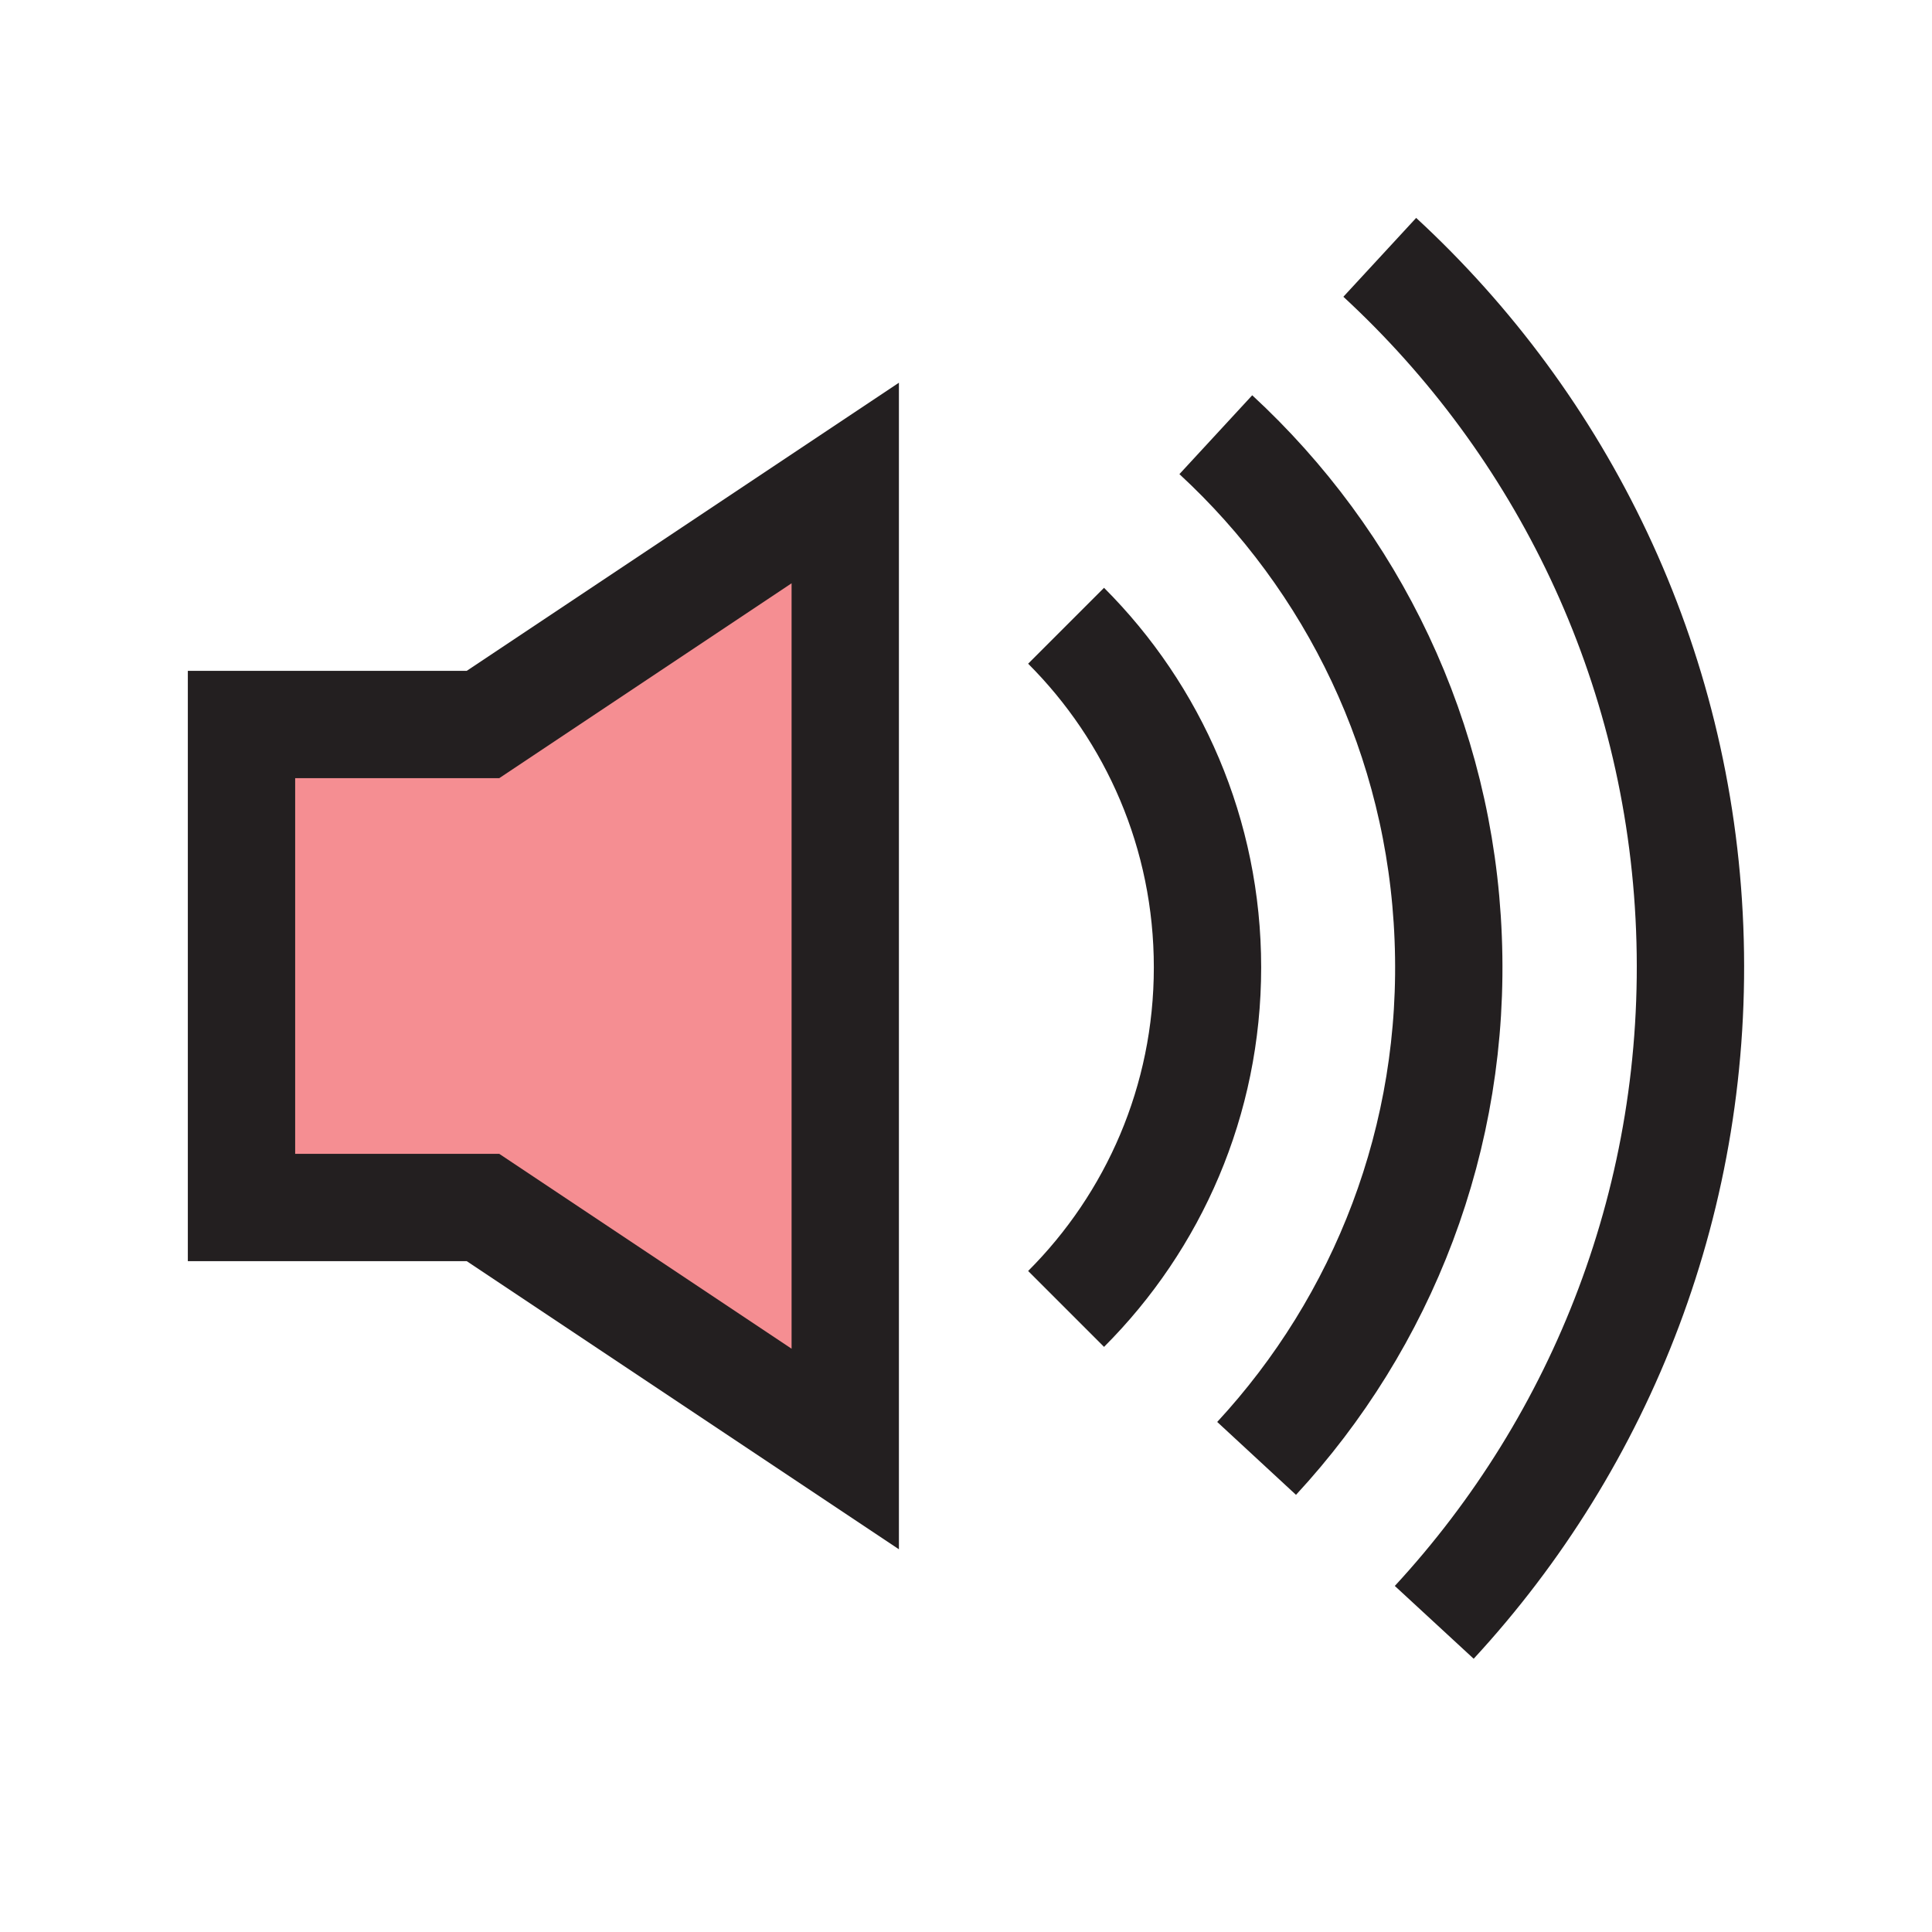 <?xml version="1.0" encoding="UTF-8"?>
<svg id="Layer_1" data-name="Layer 1" xmlns="http://www.w3.org/2000/svg" viewBox="0 0 72 72">
  <polygon points="9 27 9 45 18 45 31.5 54 31.5 18 18 27 9 27" style="fill: #ed1e27; opacity: .5; stroke-width: 0px;"/>
  <polygon points="9 27 9 45 18 45 31.5 54 31.5 18 18 27 9 27" style="fill: none; stroke: #231f20; stroke-miterlimit: 10; stroke-width: 4px;"/>
  <path d="M39.73,23.32c3.26,3.26,5.27,7.76,5.27,12.73s-2.01,9.47-5.27,12.73" style="fill: none; stroke: #231f20; stroke-miterlimit: 10; stroke-width: 4px;"/>
  <path d="M45.31,16.2c5.08,4.69,8.37,11.31,8.66,18.76.3,7.45-2.45,14.32-7.14,19.39" style="fill: none; stroke: #231f20; stroke-miterlimit: 10; stroke-width: 4px;"/>
  <path d="M51.42,9.59c6.77,6.25,11.16,15.08,11.55,25.01s-3.27,19.09-9.52,25.86" style="fill: none; stroke: #231f20; stroke-miterlimit: 10; stroke-width: 4px;"/>
</svg>